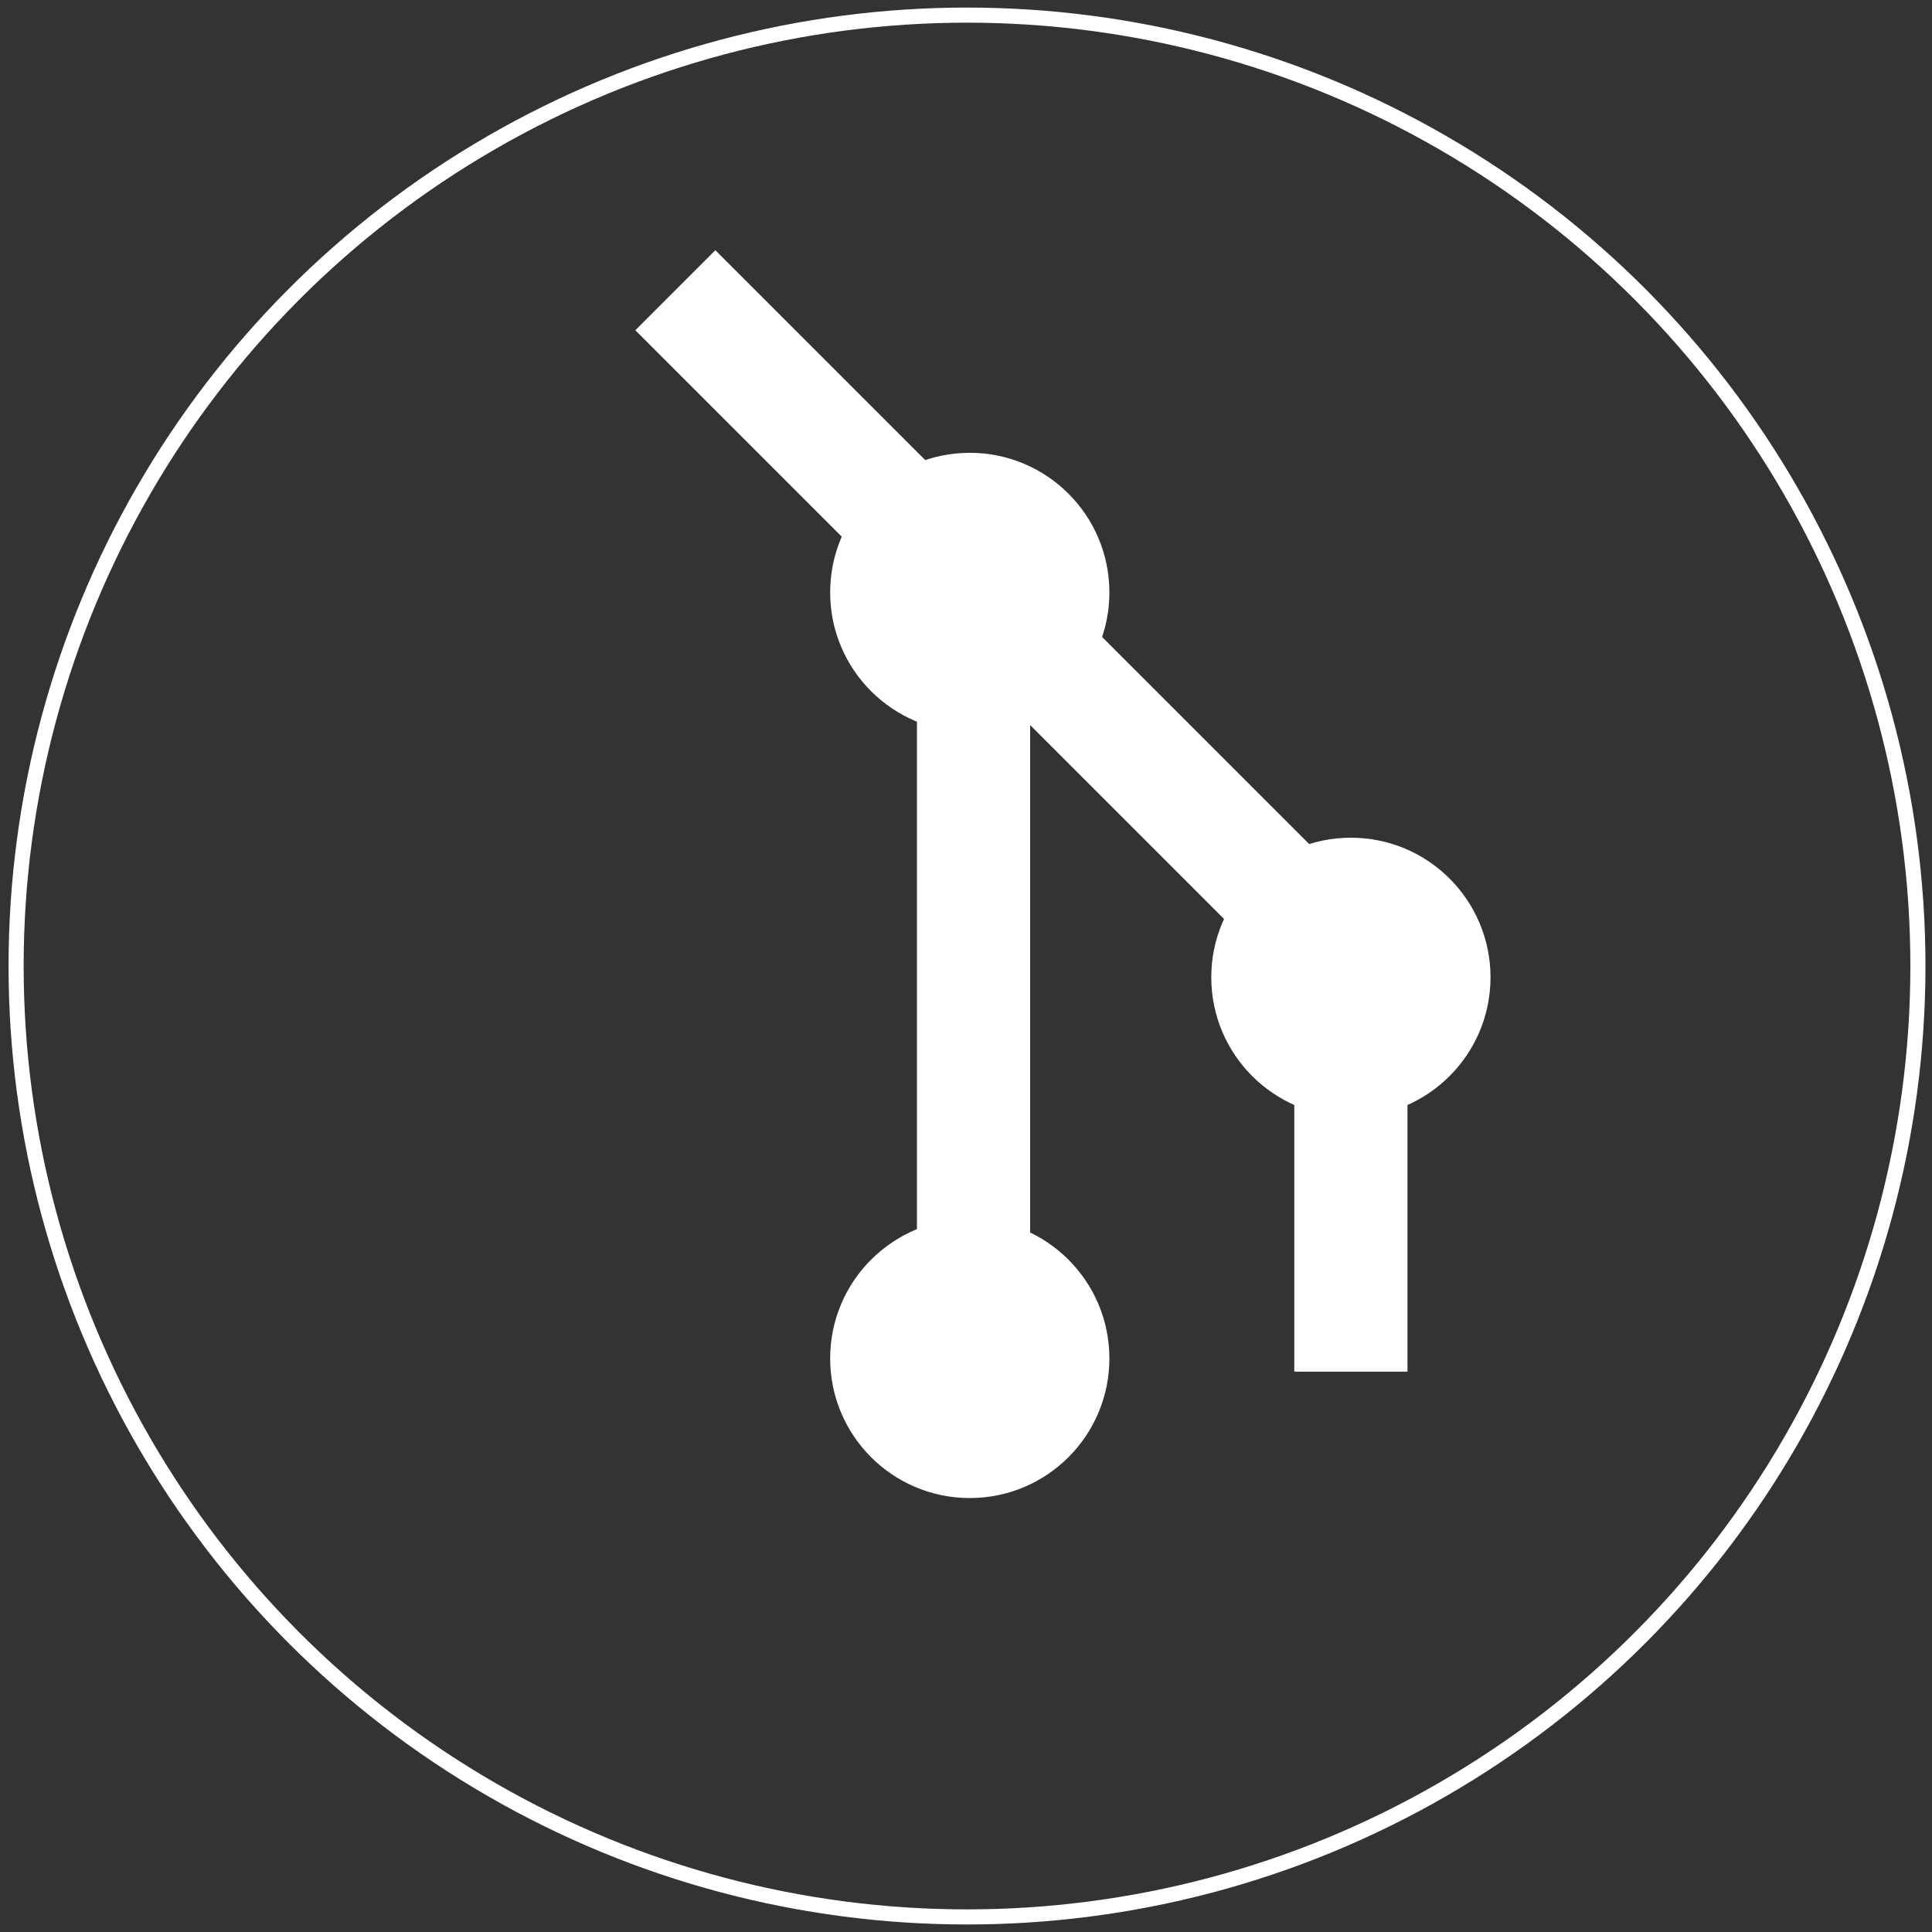 <?xml version="1.0" encoding="utf-8"?>
<!-- Generator: Adobe Illustrator 17.0.0, SVG Export Plug-In . SVG Version: 6.00 Build 0)  -->
<!DOCTYPE svg PUBLIC "-//W3C//DTD SVG 1.1//EN" "http://www.w3.org/Graphics/SVG/1.1/DTD/svg11.dtd">
<svg version="1.1"
	 id="svg4200" xmlns:dc="http://purl.org/dc/elements/1.1/" xmlns:cc="http://creativecommons.org/ns#" xmlns:rdf="http://www.w3.org/1999/02/22-rdf-syntax-ns#" xmlns:svg="http://www.w3.org/2000/svg" xmlns:sodipodi="http://sodipodi.sourceforge.net/DTD/sodipodi-0.dtd" xmlns:inkscape="http://www.inkscape.org/namespaces/inkscape" sodipodi:docname="vc.svg" inkscape:version="0.91 r"
	 xmlns="http://www.w3.org/2000/svg" xmlns:xlink="http://www.w3.org/1999/xlink" x="0px" y="0px" width="512px" height="512px"
	 viewBox="0 0 512 512" enable-background="new 0 0 512 512" xml:space="preserve">
<rect x="0" y="0" width="512" height="512" fill="#333333" stroke="none"/>
<sodipodi:namedview  units="px" inkscape:cy="256" inkscape:cx="106" inkscape:zoom="1" showgrid="false" borderopacity="1.0" pagecolor="#ffffff" bordercolor="#666666" id="base" inkscape:current-layer="layer1" inkscape:window-maximized="1" inkscape:window-y="24" inkscape:window-x="65" inkscape:window-height="1056" inkscape:window-width="1855" inkscape:pageshadow="2" inkscape:pageopacity="0.0" inkscape:document-units="px">
	</sodipodi:namedview>
<circle id="path4750" fill="none" stroke="#FFFFFF" stroke-width="4" stroke-miterlimit="10" cx="256.267" cy="256.007" r="252"/>
<circle id="path4763" fill="#FFFFFF" cx="257" cy="157" r="37"/>
<circle id="path4763-3" fill="#FFFFFF" cx="358" cy="259" r="37"/>
<circle id="path4763-6" fill="#FFFFFF" cx="257" cy="360" r="37"/>
<rect id="rect4786" x="243" y="149" fill="#FFFFFF" width="30" height="235"/>
<rect id="rect4786-7" x="247" y="42.5" transform="matrix(-0.707 0.707 -0.707 -0.707 560.399 87.875)" fill="#FFFFFF" width="30" height="235"/>
<rect id="rect4786-7-5" x="343" y="249.5" fill="#FFFFFF" width="30" height="114"/>
</svg>
